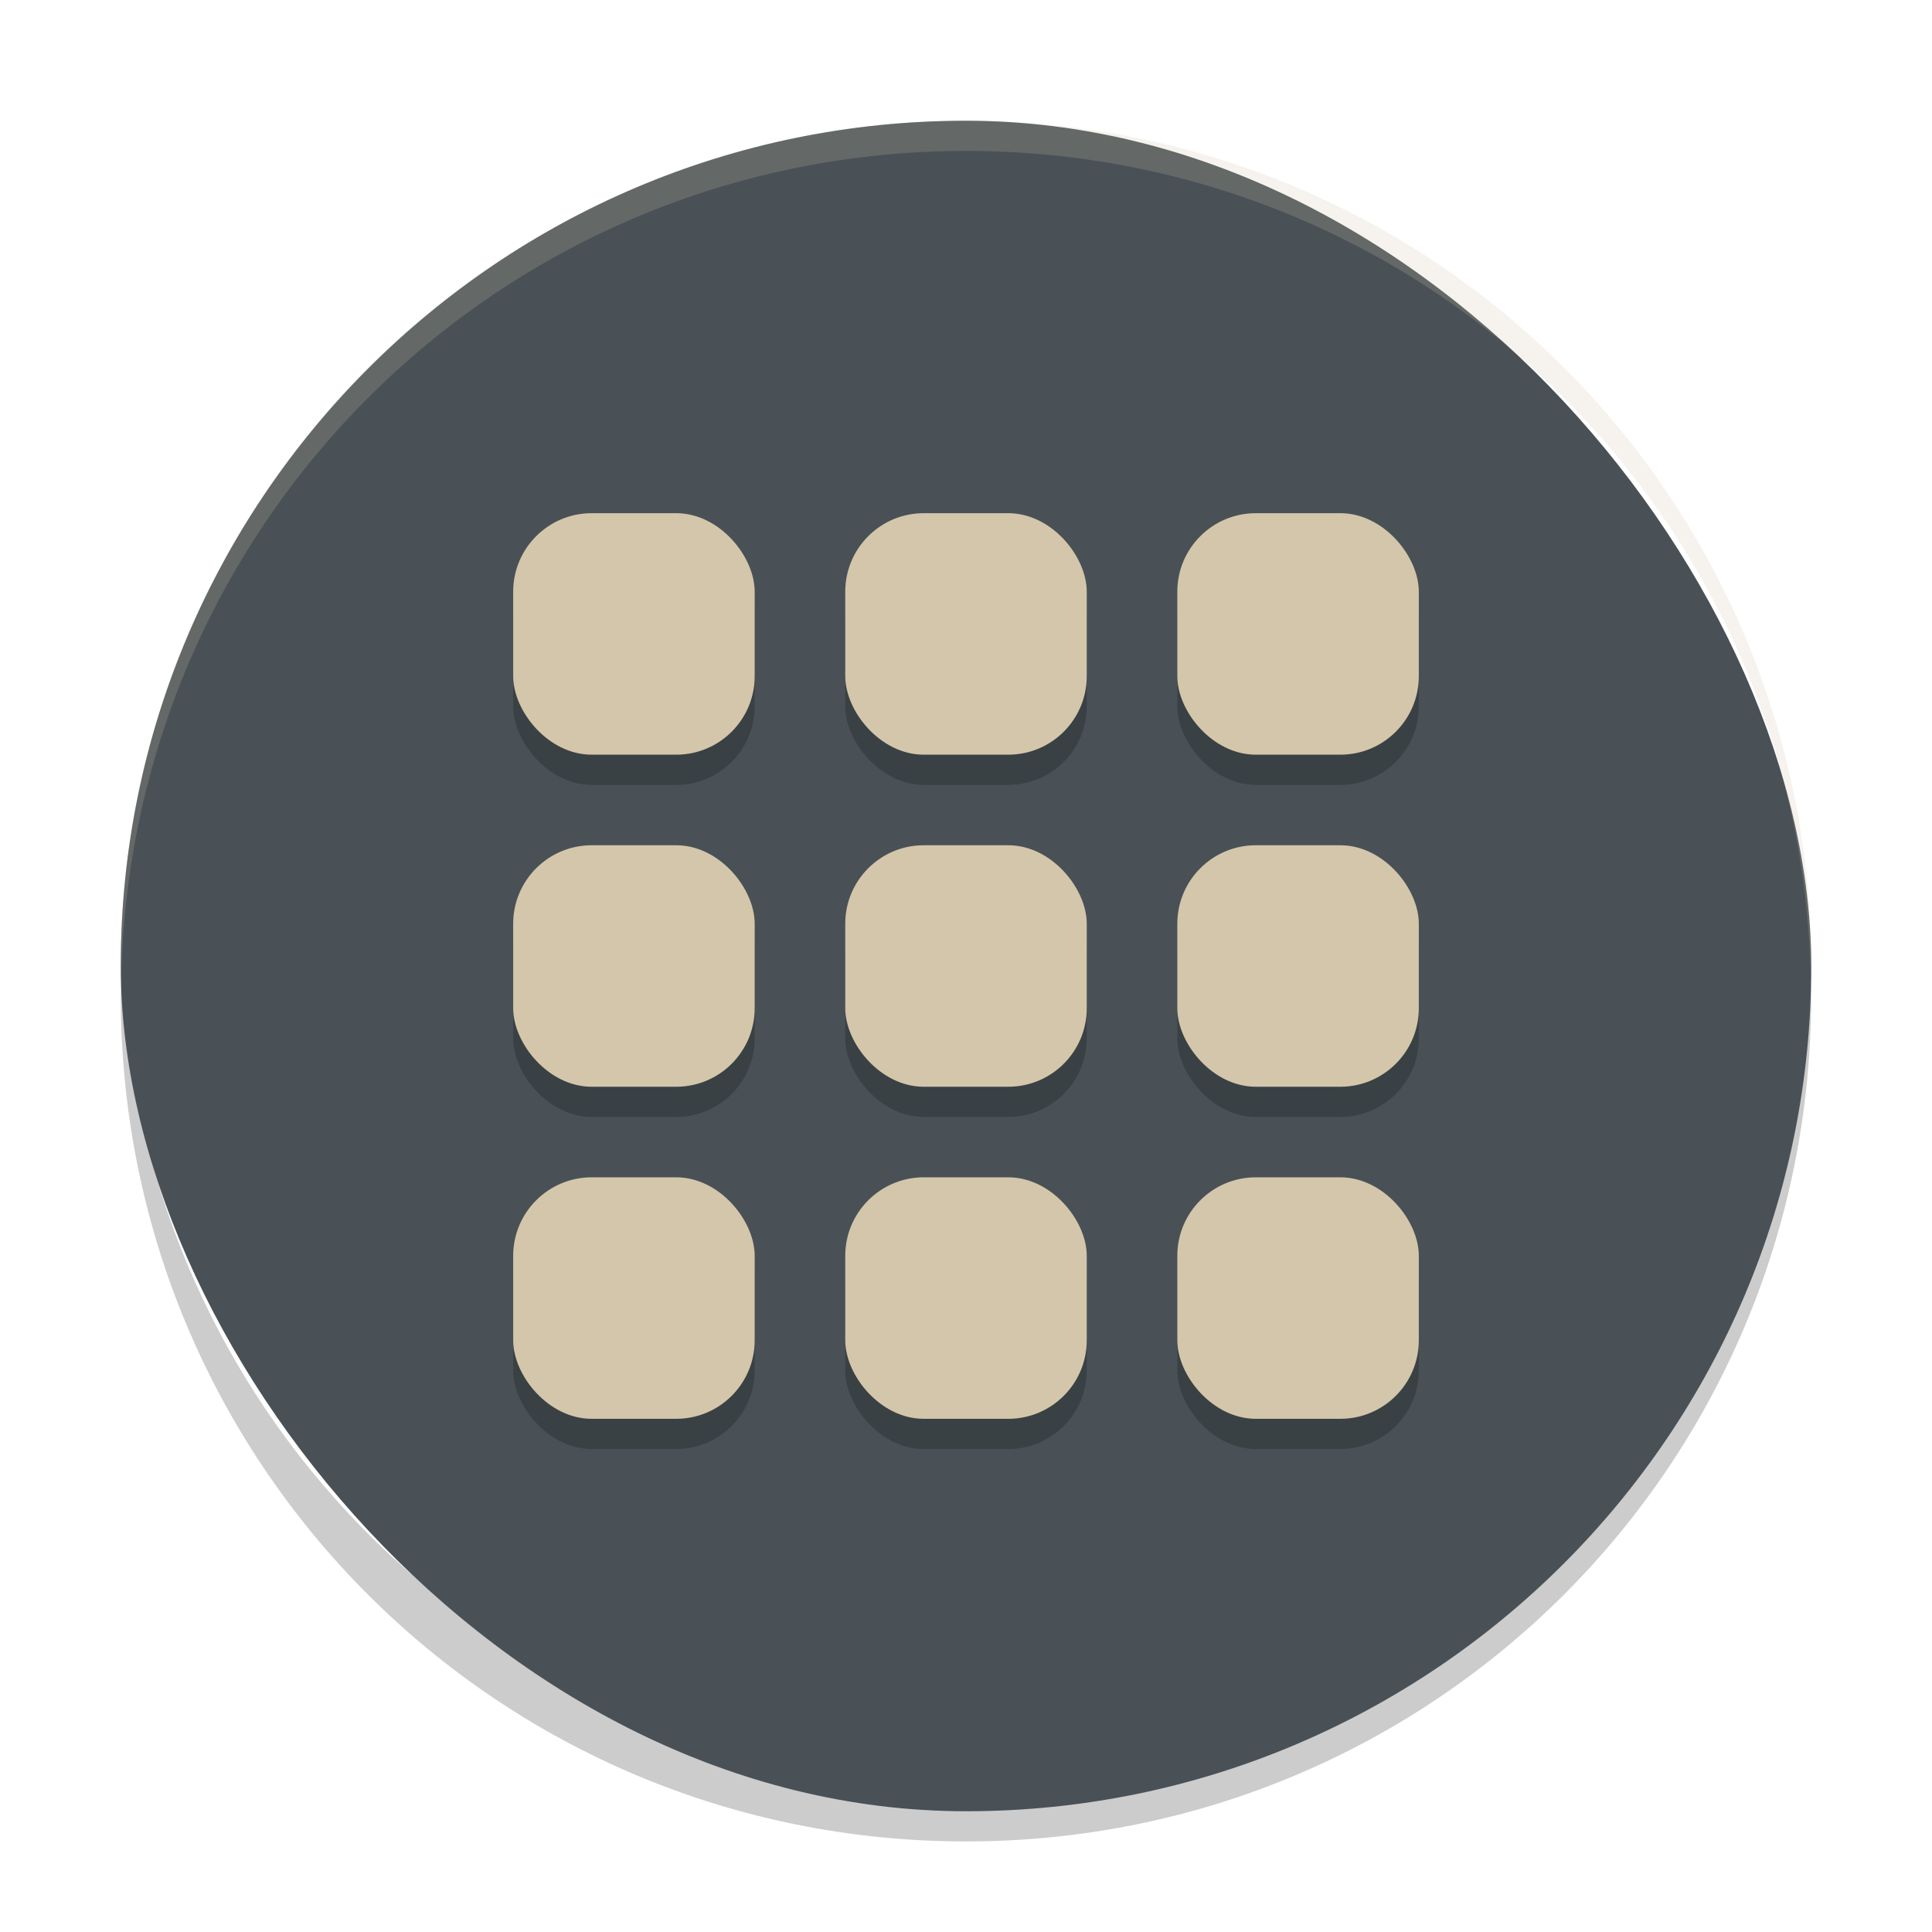 <svg xmlns="http://www.w3.org/2000/svg" width="64" height="64" version="1">
 <path style="opacity:0.2" d="m 4.051,32.001 c -0.012,0.334 -0.051,0.662 -0.051,1 C 4,48.512 16.488,61 31.999,61 47.511,61 59.998,48.512 59.998,33.001 c 0,-0.338 -0.039,-0.665 -0.051,-1 -0.528,15.042 -12.776,26.999 -27.949,26.999 -15.174,0 -27.421,-11.958 -27.949,-26.999 z"/>
 <rect style="fill:#495156" width="56" height="56" x="4" y="4" rx="27.999" ry="27.999"/>
 <path style="opacity:0.2;fill:#d3c6aa" d="M 32 4.002 C 16.488 4.002 4 16.488 4 32 C 4 32.114 4.011 32.224 4.018 32.336 C 4.369 17.135 16.711 5 32 5 C 47.289 5 59.631 17.135 59.982 32.336 C 59.989 32.224 60 32.113 60 32 C 60 16.488 47.512 4.002 32 4.002 z"/>
 <g style="opacity:0.2" transform="translate(0,1)">
  <rect width="8" height="8" x="28" y="28" rx="2.6" ry="2.6"/>
  <rect width="8" height="8" x="39" y="28" rx="2.6" ry="2.6"/>
  <rect width="8" height="8" x="17" y="28" rx="2.6" ry="2.6"/>
  <rect width="8" height="8" x="28" y="17" rx="2.6" ry="2.6"/>
  <rect width="8" height="8" x="39" y="17" rx="2.6" ry="2.6"/>
  <rect width="8" height="8" x="17" y="17" rx="2.6" ry="2.6"/>
  <rect width="8" height="8" x="28" y="39" rx="2.6" ry="2.6"/>
  <rect width="8" height="8" x="39" y="39" rx="2.6" ry="2.6"/>
  <rect width="8" height="8" x="17" y="39" rx="2.6" ry="2.6"/>
 </g>
 <g>
  <rect style="fill:#d3c6aa" width="8" height="8" x="28" y="28" rx="2.6" ry="2.6"/>
  <rect style="fill:#d3c6aa" width="8" height="8" x="39" y="28" rx="2.6" ry="2.6"/>
  <rect style="fill:#d3c6aa" width="8" height="8" x="17" y="28" rx="2.6" ry="2.6"/>
  <rect style="fill:#d3c6aa" width="8" height="8" x="28" y="17" rx="2.6" ry="2.6"/>
  <rect style="fill:#d3c6aa" width="8" height="8" x="39" y="17" rx="2.6" ry="2.6"/>
  <rect style="fill:#d3c6aa" width="8" height="8" x="17" y="17" rx="2.6" ry="2.6"/>
  <rect style="fill:#d3c6aa" width="8" height="8" x="28" y="39" rx="2.6" ry="2.6"/>
  <rect style="fill:#d3c6aa" width="8" height="8" x="39" y="39" rx="2.6" ry="2.6"/>
  <rect style="fill:#d3c6aa" width="8" height="8" x="17" y="39" rx="2.6" ry="2.6"/>
 </g>
</svg>
